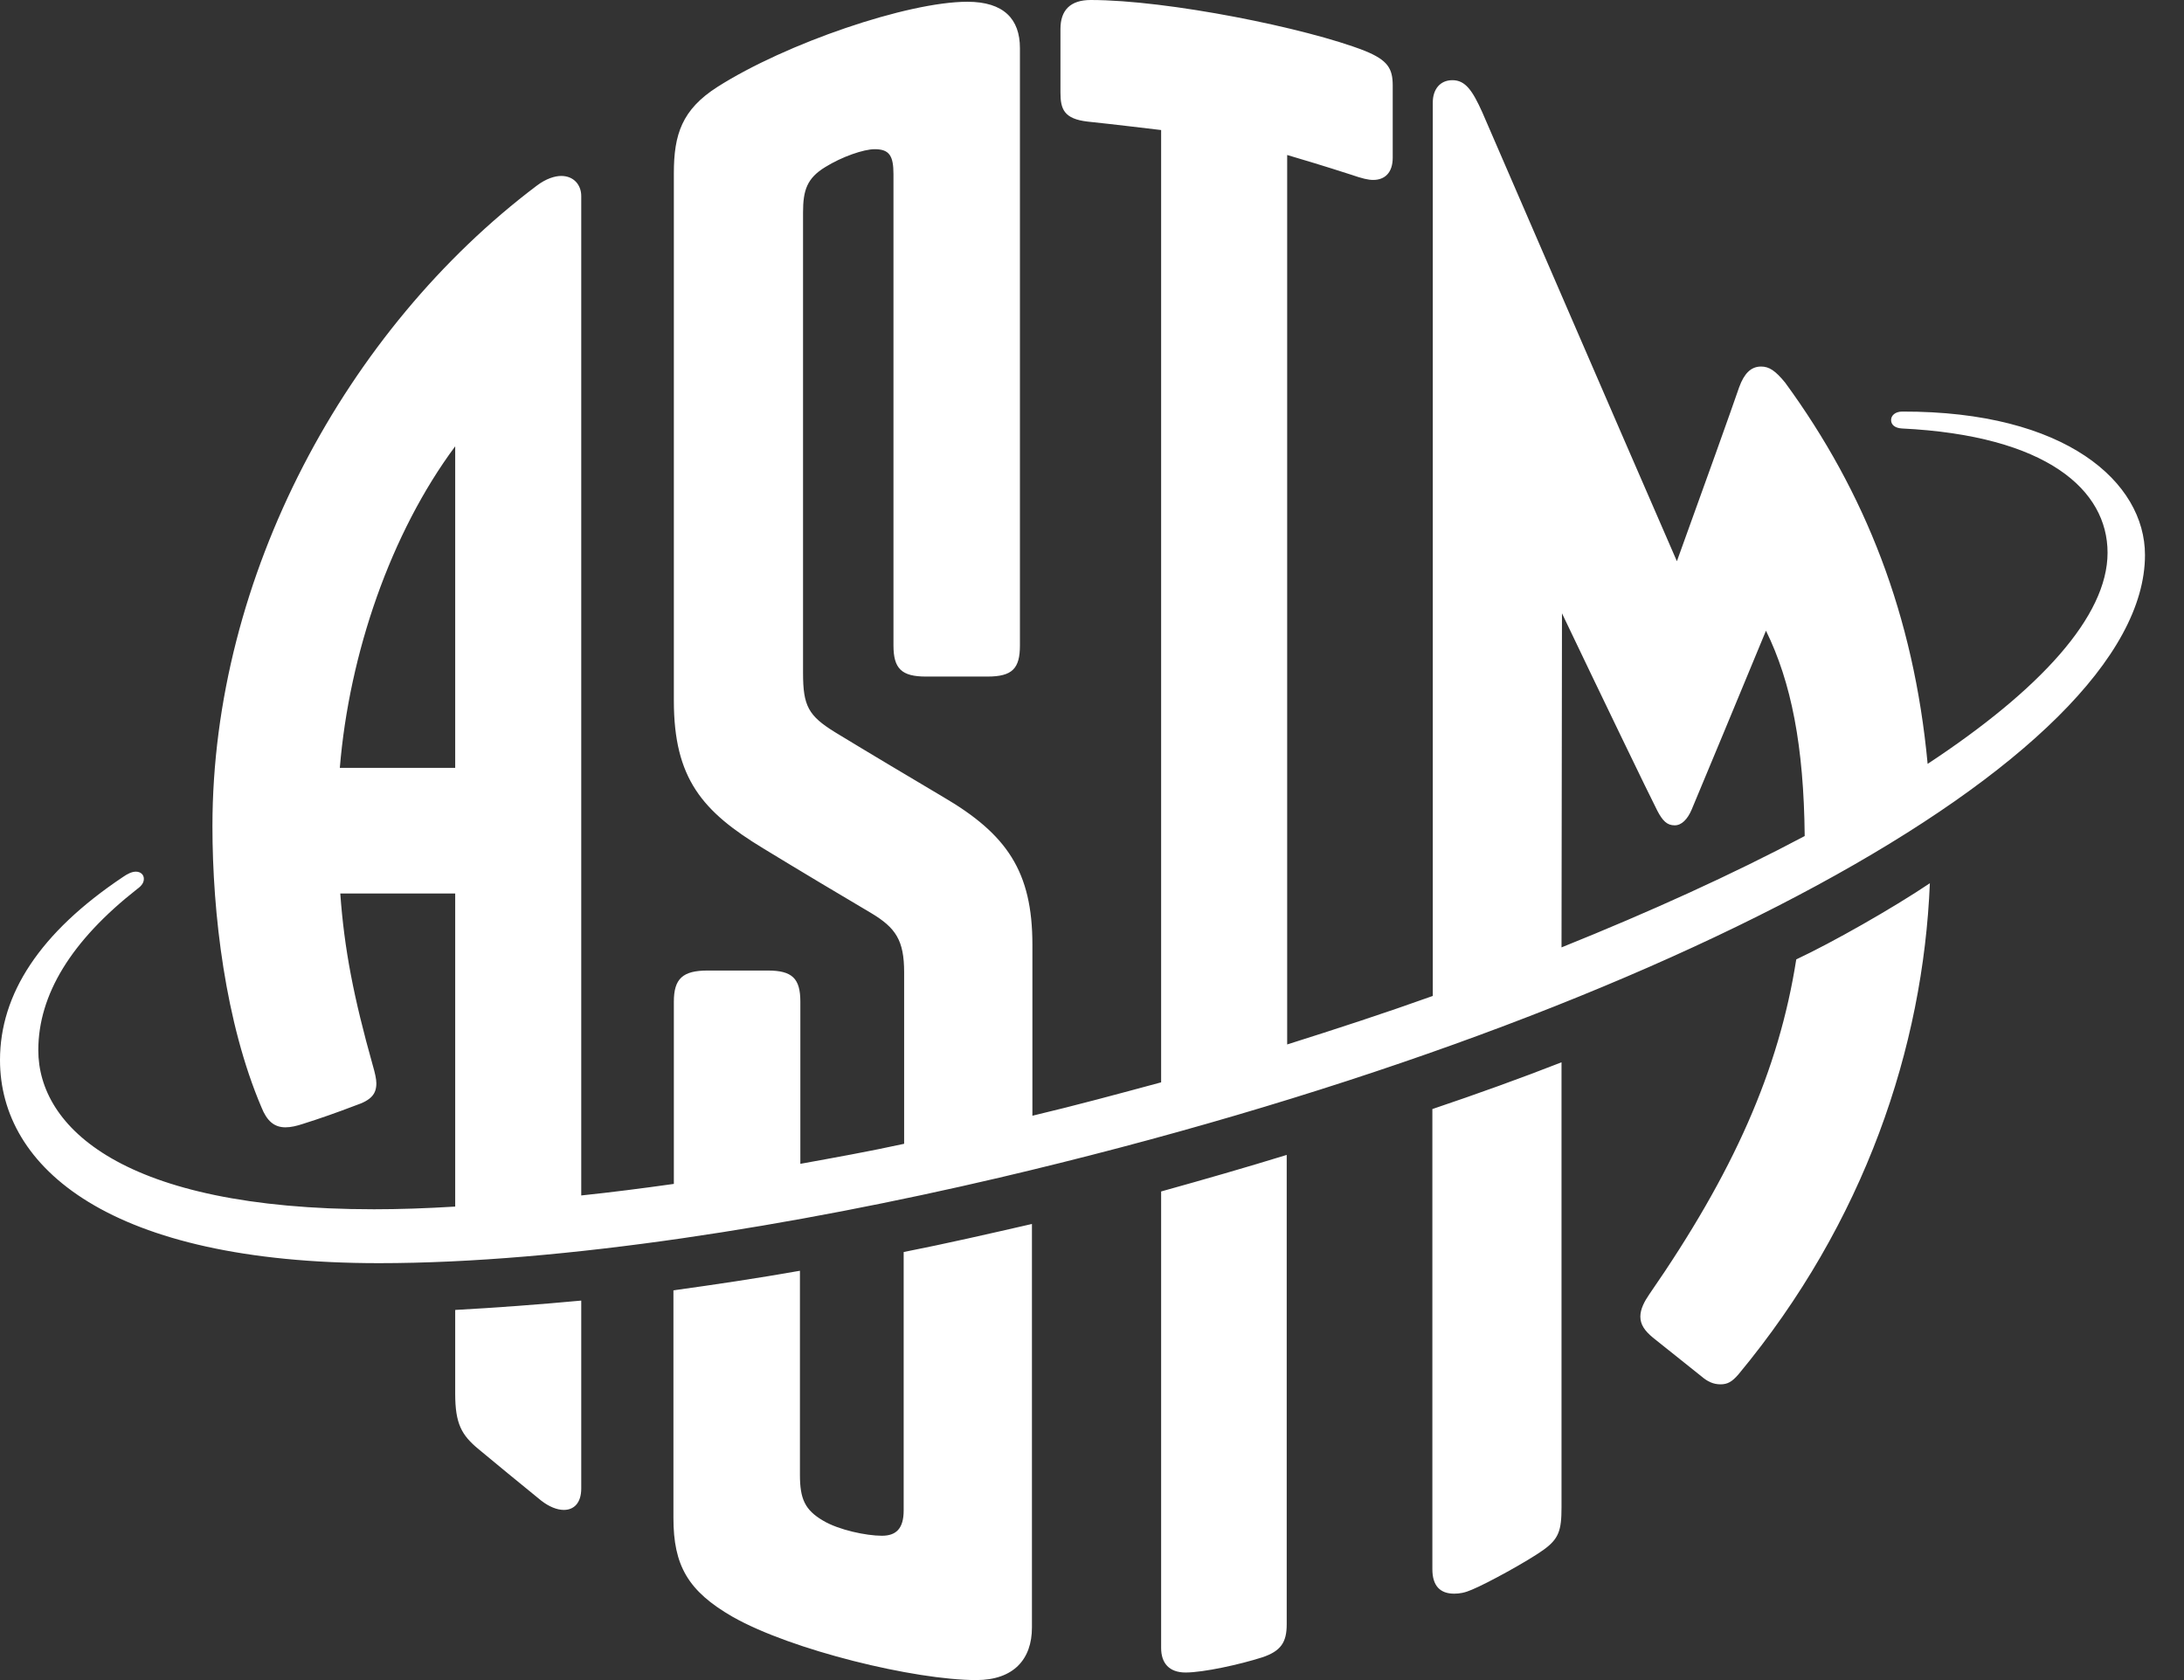 <svg width="52" height="40" viewBox="0 0 52 40" fill="none" xmlns="http://www.w3.org/2000/svg">
<rect x="0" y="0" width="52" height="40" fill="#333333" stroke="none"/>
<path d="M37.179 22.556C39.289 21.707 41.251 20.817 42.969 19.905C42.948 17.762 42.651 16.246 42.047 15.016C41.432 16.5 40.541 18.653 40.276 19.279C40.18 19.502 40.042 19.65 39.873 19.65C39.693 19.65 39.586 19.544 39.459 19.3C39.268 18.929 38.081 16.469 37.19 14.602L37.179 22.556ZM10.838 18.282V10.626C9.3 12.694 8.314 15.567 8.091 18.282H10.838ZM51.071 13.213C51.071 18.07 39.343 24.39 23.796 28.038C18.95 29.173 13.425 30.074 9.024 30.074C2.619 30.074 0 27.805 0 25.239C0 23.669 0.944 22.206 2.927 20.88C3.033 20.806 3.139 20.753 3.234 20.753C3.351 20.753 3.425 20.827 3.425 20.923C3.425 21.007 3.383 21.082 3.266 21.166C1.697 22.397 0.912 23.68 0.912 25.005C0.912 26.819 2.895 28.791 8.908 28.791C9.491 28.791 10.138 28.77 10.838 28.727V21.273H8.102C8.197 22.598 8.42 23.743 8.876 25.366C8.929 25.546 8.961 25.695 8.961 25.79C8.961 26.044 8.844 26.193 8.462 26.32C8.017 26.49 7.625 26.628 7.222 26.755C7.063 26.808 6.925 26.84 6.797 26.84C6.522 26.84 6.352 26.681 6.225 26.363C5.366 24.348 5.058 21.75 5.058 19.671C5.058 13.712 8.25 7.837 12.778 4.422C13.001 4.252 13.213 4.189 13.362 4.189C13.669 4.189 13.839 4.411 13.839 4.666V28.462C14.549 28.388 15.292 28.293 16.044 28.187V23.849C16.044 23.298 16.257 23.107 16.851 23.107H18.282C18.865 23.107 19.056 23.298 19.056 23.849V27.709C19.873 27.561 20.7 27.413 21.527 27.232V23.149C21.527 22.386 21.326 22.089 20.742 21.739C20.148 21.389 18.993 20.7 18.176 20.201C16.723 19.321 16.044 18.537 16.044 16.681V4.125C16.044 3.203 16.235 2.609 17.084 2.068C18.717 1.029 21.612 0.042 23.033 0.042C23.902 0.042 24.284 0.456 24.284 1.145V15.366C24.284 15.917 24.104 16.108 23.51 16.108H22.047C21.463 16.108 21.273 15.917 21.273 15.366V4.146C21.273 3.712 21.177 3.552 20.827 3.552C20.562 3.552 20.042 3.733 19.65 3.977C19.215 4.242 19.12 4.528 19.12 5.058V16.023C19.12 16.808 19.247 17.041 19.883 17.434C20.647 17.9 21.771 18.568 22.45 18.971C23.977 19.862 24.581 20.753 24.581 22.492V26.564C25.61 26.32 26.628 26.044 27.646 25.769V3.096C27.285 3.054 26.596 2.969 25.896 2.895C25.334 2.831 25.249 2.598 25.249 2.206V0.689C25.249 0.244 25.483 0 25.97 0C27.805 0 31.113 0.668 32.492 1.209C33.044 1.432 33.16 1.633 33.16 2.036V3.754C33.16 4.115 32.969 4.284 32.694 4.284C32.577 4.284 32.439 4.252 32.163 4.157C31.538 3.955 31.007 3.796 30.647 3.69V24.867C31.824 24.496 32.99 24.114 34.114 23.712V2.439C34.114 2.131 34.284 1.909 34.581 1.909C34.889 1.909 35.058 2.153 35.292 2.672C36.172 4.698 38.25 9.512 39.926 13.362C40.53 11.697 41.262 9.65 41.41 9.215C41.527 8.897 41.686 8.727 41.93 8.727C42.121 8.727 42.269 8.823 42.503 9.109C44.411 11.718 45.567 14.655 45.896 18.187C48.568 16.426 50.18 14.677 50.18 13.16C50.18 11.665 48.738 10.371 45.281 10.201C45.122 10.191 45.026 10.117 45.026 10C45.026 9.894 45.122 9.799 45.292 9.799C49.194 9.788 51.071 11.485 51.071 13.213ZM21.516 29.809V35.96C21.516 36.395 21.336 36.564 20.997 36.564C20.626 36.564 19.968 36.426 19.597 36.204C19.162 35.949 19.046 35.684 19.046 35.111V30.255C18.028 30.435 17.031 30.583 16.034 30.721V36.14C16.034 37.264 16.373 37.879 17.444 38.494C18.844 39.289 21.782 40 23.245 40C24.136 40 24.57 39.502 24.57 38.749V29.141C23.552 29.374 22.535 29.608 21.516 29.809ZM10.838 31.188V33.181C10.838 33.892 10.986 34.168 11.4 34.507C11.824 34.857 12.333 35.281 12.884 35.726C13.075 35.875 13.266 35.949 13.425 35.949C13.669 35.949 13.839 35.779 13.839 35.44V30.965C12.821 31.06 11.803 31.135 10.838 31.188ZM27.646 28.367V39.236C27.646 39.597 27.837 39.82 28.229 39.82C28.653 39.82 29.523 39.629 30.053 39.459C30.498 39.311 30.636 39.099 30.636 38.674V27.497C29.671 27.794 28.674 28.081 27.646 28.367ZM37.179 25.292C36.204 25.673 35.175 26.044 34.104 26.405V37.359C34.104 37.752 34.284 37.943 34.623 37.943C34.751 37.943 34.878 37.922 35.048 37.847C35.408 37.699 36.373 37.169 36.744 36.904C37.116 36.638 37.179 36.437 37.179 35.886V25.292ZM45.949 21.029C45.79 24.931 44.401 29.099 41.389 32.725C41.241 32.895 41.135 32.959 40.965 32.959C40.795 32.959 40.657 32.895 40.509 32.768C40.233 32.545 39.565 32.015 39.353 31.845C39.162 31.686 39.056 31.538 39.056 31.347C39.056 31.166 39.152 30.986 39.268 30.817C41.273 27.922 42.354 25.483 42.768 22.842C43.627 22.439 45.048 21.633 45.949 21.029Z" fill="white"/>
</svg>
